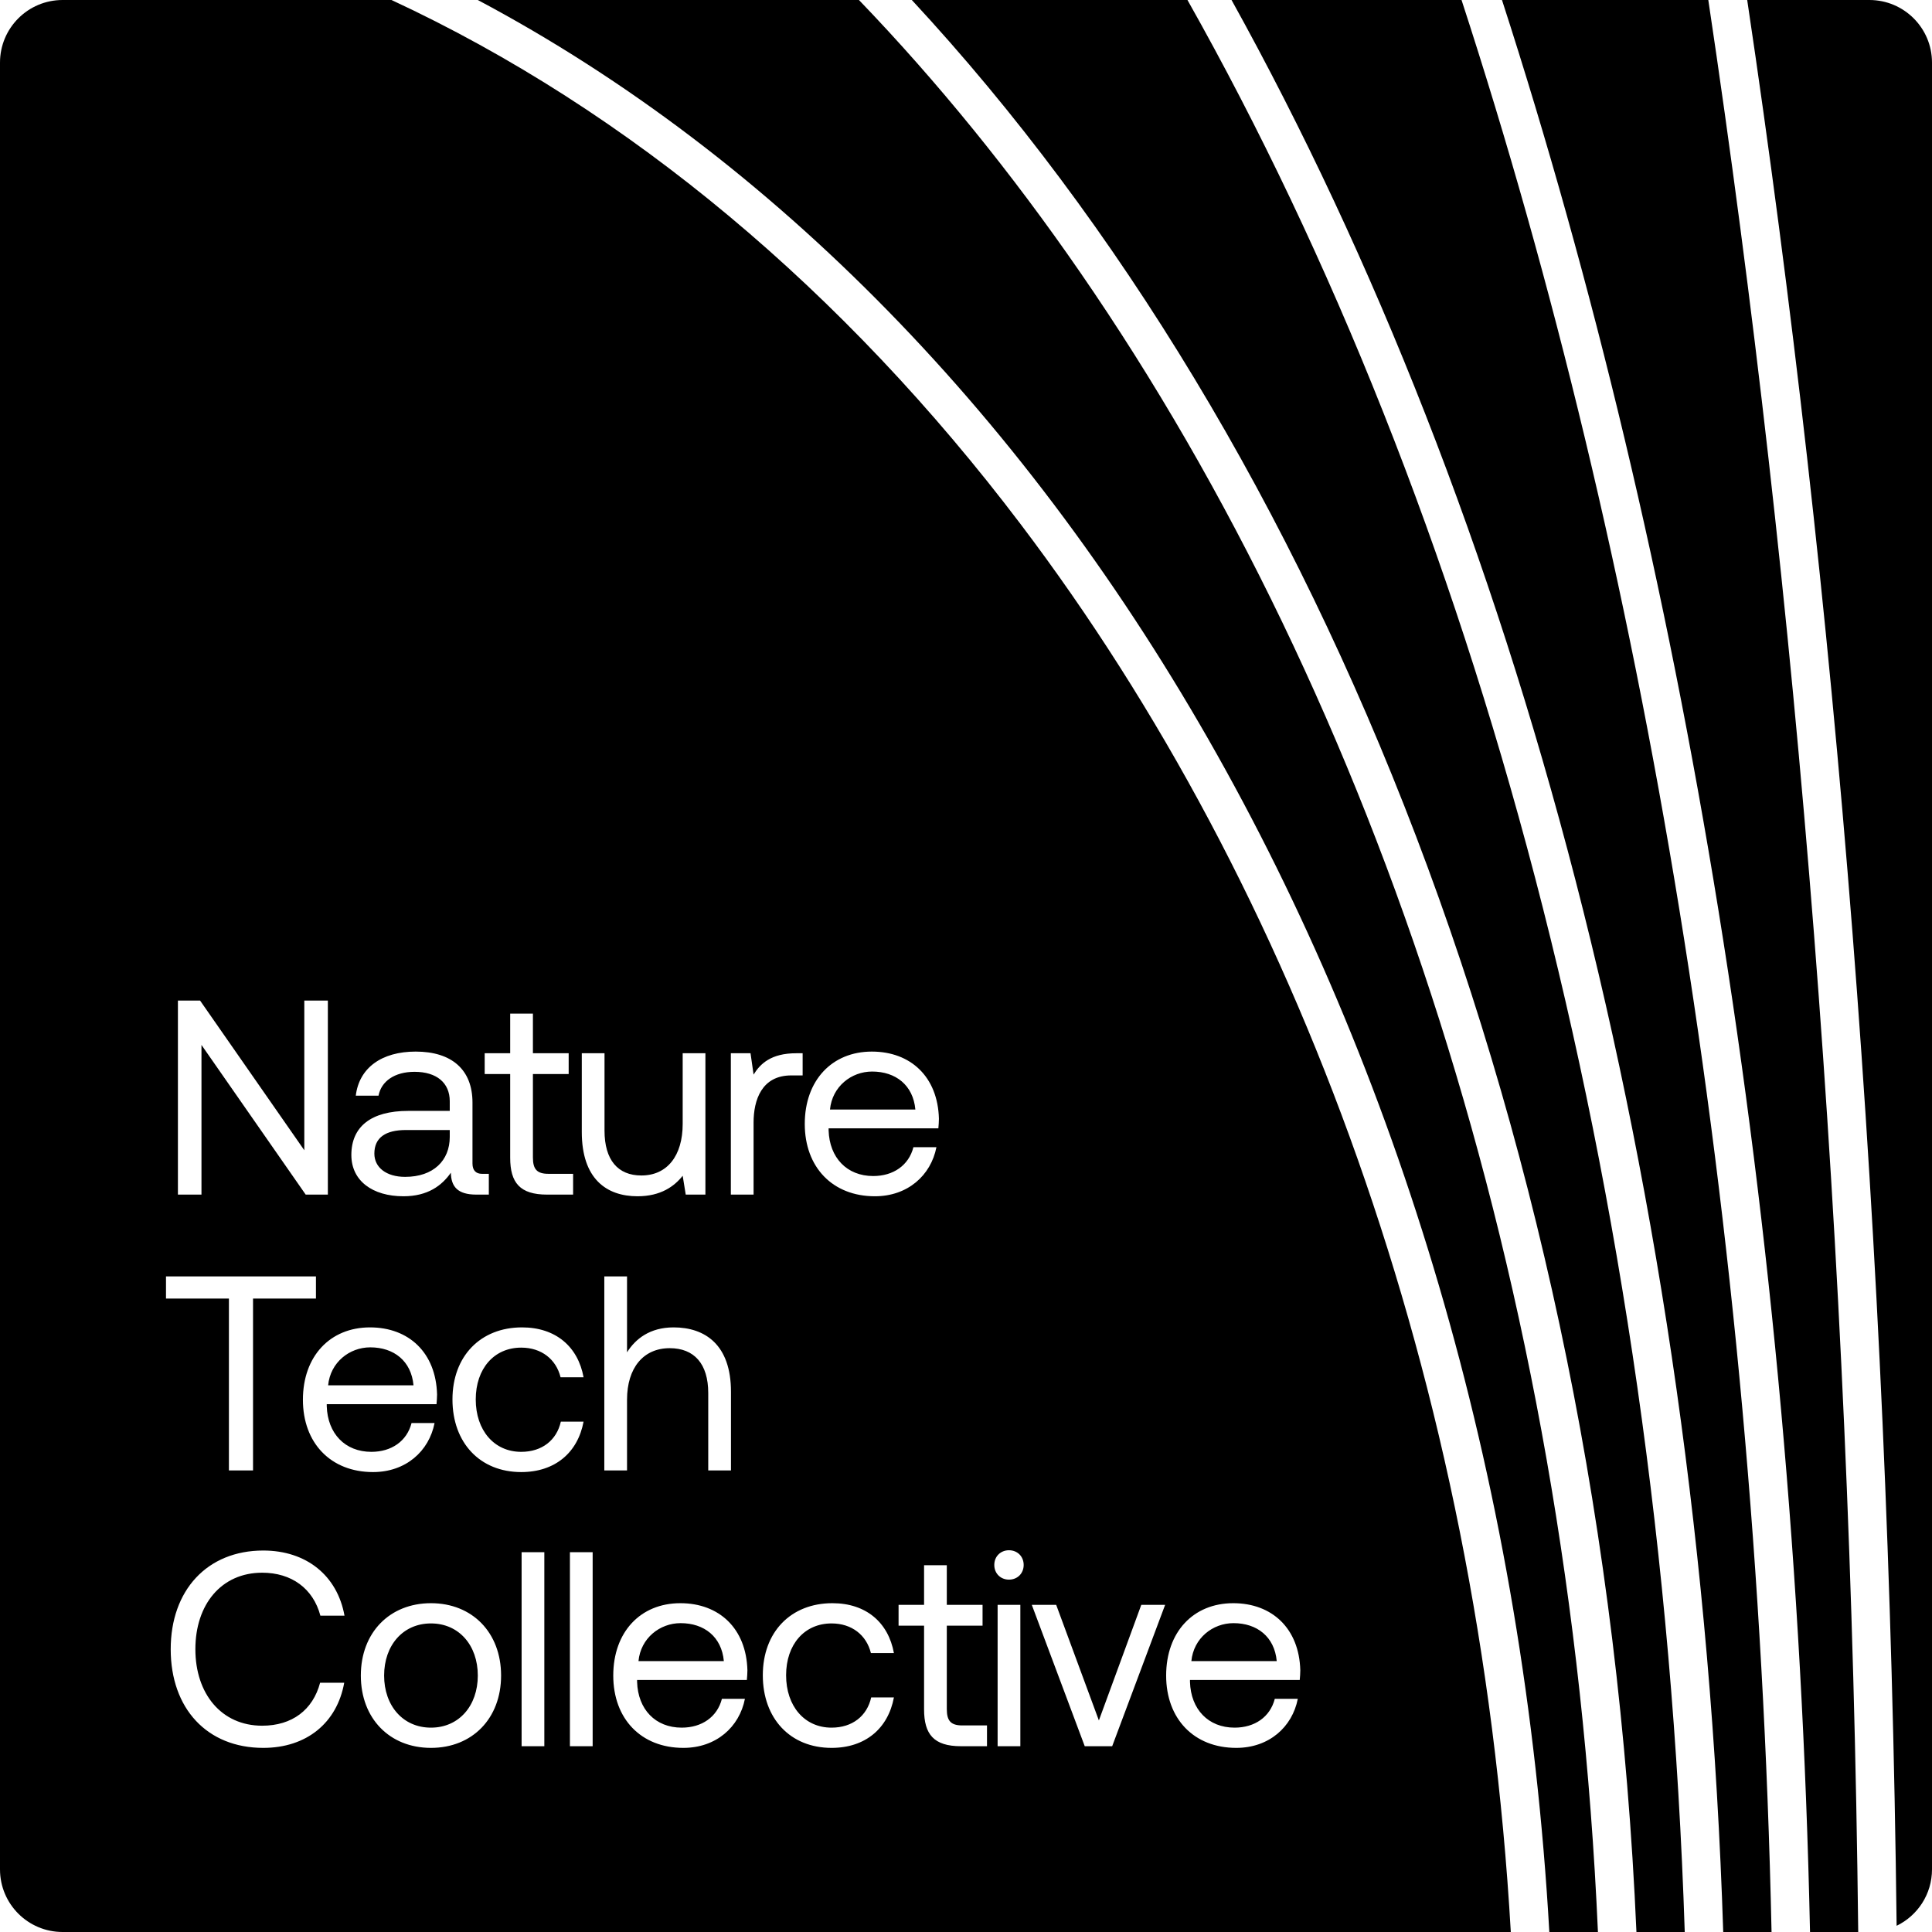 <svg width="419" height="419" viewBox="0 0 419 419" fill="none" xmlns="http://www.w3.org/2000/svg">
<g clip-path="url(#clip0_3930_9410)">
<path fill-rule="evenodd" clip-rule="evenodd" d="M325.741 -1.25067e-06L370.487 -1.42247e-06C389.945 129.867 401.355 271.063 402.999 419L392.546 419C389.26 265.149 365.19 121.922 325.741 -1.25067e-06ZM411.327 417.653C409.633 270.312 398.277 129.587 378.922 -1.45485e-06L405.425 -1.55661e-06C412.922 -1.58539e-06 419 6.078 419 13.575L419 405.425C419 410.807 415.868 415.458 411.327 417.653ZM316.97 -1.21699e-06L267.089 -1.02547e-06C329.058 111.707 368.538 257.859 373.722 419L384.202 419C380.893 264.818 356.611 121.544 316.97 -1.21699e-06ZM197.75 -7.59253e-07L257.531 -9.88777e-07C320.03 110.823 360.13 257.131 365.376 419L354.9 419C347.421 247.436 287.326 96.587 197.75 -7.59253e-07ZM186.284 -7.15228e-07L103.62 -3.97843e-07C232.167 68.304 325.2 228.523 336.009 419L346.55 419C340.36 278.411 298.491 152.196 234.281 59.091C219.401 37.515 203.348 17.748 186.284 -7.15228e-07ZM13.575 -5.21213e-08L84.907 -3.25997e-07C136.576 24.026 183.066 63.146 221.326 113.649C281.341 192.87 320.801 299.794 327.653 419L13.575 419C6.078 419 1.5854e-06 412.922 1.55661e-06 405.425L5.21222e-08 13.575C2.33359e-08 6.078 6.078 -2.3335e-08 13.575 -5.21213e-08ZM38.585 217L38.585 259.078L43.694 259.078L43.694 226.618L66.296 259.078L71.105 259.078L71.105 217L65.996 217L65.996 249.46L43.394 217L38.585 217ZM106.015 254.57L104.513 254.57C103.25 254.57 102.469 253.848 102.469 252.346L102.469 239.121C102.469 231.968 97.96 228.061 90.146 228.061C82.752 228.061 77.883 231.607 77.162 237.618L82.091 237.618C82.692 234.492 85.578 232.449 89.906 232.449C94.714 232.449 97.54 234.853 97.54 238.82L97.54 240.924L88.523 240.924C80.468 240.924 76.2 244.351 76.2 250.482C76.2 256.073 80.769 259.439 87.501 259.439C92.791 259.439 95.857 257.094 97.78 254.329C97.84 257.335 99.223 259.078 103.31 259.078L106.015 259.078L106.015 254.57ZM97.54 245.072L97.54 246.575C97.54 251.684 93.993 255.231 87.862 255.231C83.774 255.231 81.189 253.187 81.189 250.182C81.189 246.695 83.654 245.072 88.042 245.072L97.54 245.072ZM110.646 251.083L110.646 232.93L105.116 232.93L105.116 228.421L110.646 228.421L110.646 219.825L115.575 219.825L115.575 228.421L123.33 228.421L123.33 232.93L115.575 232.93L115.575 251.023C115.575 253.608 116.477 254.57 118.942 254.57L124.292 254.57L124.292 259.078L118.641 259.078C112.75 259.078 110.646 256.493 110.646 251.083ZM152.985 228.421L148.056 228.421L148.056 243.75C148.056 250.662 144.69 254.93 139.099 254.93C133.99 254.93 131.104 251.564 131.104 245.192L131.104 228.421L126.175 228.421L126.175 245.493C126.175 255.652 131.525 259.439 138.258 259.439C143.307 259.439 146.253 257.275 148.056 254.991L148.717 259.078L152.985 259.078L152.985 228.421ZM172.689 228.421L174.071 228.421L174.071 233.23L171.607 233.23C165.175 233.23 163.431 238.58 163.431 243.449L163.431 259.078L158.502 259.078L158.502 228.421L162.77 228.421L163.431 233.05C164.874 230.705 167.218 228.421 172.689 228.421ZM189.08 228.061C180.424 228.061 174.533 234.312 174.533 243.75C174.533 253.127 180.544 259.439 189.741 259.439C196.835 259.439 201.884 254.93 203.086 248.799L198.097 248.799C197.075 252.766 193.709 255.051 189.381 255.051C183.67 255.051 179.883 251.083 179.703 245.132L179.703 244.711L203.507 244.711L203.507 244.711C203.567 243.99 203.627 243.269 203.627 242.608C203.387 233.531 197.496 228.061 189.08 228.061ZM198.518 240.624L180.003 240.624C180.484 235.635 184.632 232.389 189.14 232.389C194.25 232.389 198.037 235.334 198.518 240.624ZM36 276.815L68.52 276.815L68.52 281.624L54.875 281.624L54.875 318.893L49.645 318.893L49.645 281.624L36 281.624L36 276.815ZM80.241 287.875C71.585 287.875 65.694 294.127 65.694 303.565C65.694 312.942 71.705 319.254 80.902 319.254C87.995 319.254 93.044 314.745 94.247 308.614L89.257 308.614C88.236 312.581 84.869 314.866 80.541 314.866C74.831 314.866 71.044 310.898 70.863 304.947L70.863 304.526L94.668 304.526L94.668 304.526C94.728 303.805 94.788 303.084 94.788 302.422C94.547 293.346 88.656 287.875 80.241 287.875ZM89.678 300.439L71.164 300.439C71.645 295.45 75.793 292.204 80.301 292.204C85.41 292.204 89.197 295.149 89.678 300.439ZM126.561 308.313C125.299 315.046 120.369 319.254 113.036 319.254C104.079 319.254 98.128 312.882 98.128 303.505C98.128 294.127 104.199 287.875 113.216 287.875C120.55 287.875 125.359 292.083 126.561 298.696L121.572 298.696C120.61 294.788 117.424 292.264 113.036 292.264C107.145 292.264 103.177 296.832 103.177 303.505C103.177 310.177 107.145 314.866 113.036 314.866C117.544 314.866 120.73 312.341 121.632 308.313L126.561 308.313ZM158.528 301.821C158.528 291.663 152.938 287.875 146.085 287.875C140.916 287.875 137.79 290.4 135.987 293.286L135.987 276.815L131.058 276.815L131.058 318.893L135.987 318.893L135.987 303.565C135.987 296.652 139.533 292.384 145.244 292.384C150.534 292.384 153.599 295.75 153.599 302.122L153.599 318.893L158.528 318.893L158.528 301.821ZM37.022 357.669C37.022 344.925 44.897 336.269 57.099 336.269C66.416 336.269 73.149 341.679 74.712 350.396L69.482 350.396C67.919 344.505 63.23 341.078 56.859 341.078C48.022 341.078 42.372 347.931 42.372 357.669C42.372 367.347 48.022 374.26 56.859 374.26C63.351 374.26 67.859 370.833 69.422 364.943L74.652 364.943C73.089 373.659 66.477 379.069 57.099 379.069C44.897 379.069 37.022 370.533 37.022 357.669ZM78.256 363.38C78.256 372.697 84.508 379.069 93.464 379.069C102.421 379.069 108.673 372.697 108.673 363.38C108.673 354.062 102.421 347.69 93.464 347.69C84.508 347.69 78.256 354.062 78.256 363.38ZM103.623 363.38C103.623 369.932 99.536 374.681 93.464 374.681C87.393 374.681 83.305 369.932 83.305 363.38C83.305 356.827 87.393 352.079 93.464 352.079C99.536 352.079 103.623 356.827 103.623 363.38ZM113.123 336.63L118.052 336.63L118.052 378.708L113.123 378.708L113.123 336.63ZM128.531 336.63L123.602 336.63L123.602 378.708L128.531 378.708L128.531 336.63ZM133 363.38C133 353.942 138.891 347.69 147.547 347.69C155.962 347.69 161.853 353.161 162.094 362.237C162.094 362.898 162.034 363.62 161.974 364.341L161.974 364.341L138.169 364.341L138.169 364.762C138.35 370.713 142.137 374.681 147.847 374.681C152.175 374.681 155.542 372.396 156.564 368.429L161.553 368.429C160.351 374.56 155.301 379.069 148.208 379.069C139.011 379.069 133 372.757 133 363.38ZM138.47 360.254L156.984 360.254C156.503 354.964 152.716 352.018 147.607 352.018C143.099 352.018 138.951 355.265 138.47 360.254ZM180.342 379.069C187.676 379.069 192.605 374.861 193.867 368.128L188.938 368.128C188.036 372.156 184.85 374.681 180.342 374.681C174.451 374.681 170.484 369.992 170.484 363.319C170.484 356.647 174.451 352.079 180.342 352.079C184.73 352.079 187.916 354.603 188.878 358.511L193.867 358.511C192.665 351.898 187.856 347.69 180.522 347.69C171.506 347.69 165.434 353.942 165.434 363.319C165.434 372.697 171.385 379.069 180.342 379.069ZM200.407 370.713L200.407 352.56L194.877 352.56L194.877 348.051L200.407 348.051L200.407 339.455L205.337 339.455L205.337 348.051L213.091 348.051L213.091 352.56L205.337 352.56L205.337 370.653C205.337 373.238 206.238 374.2 208.703 374.2L214.053 374.2L214.053 378.708L208.402 378.708C202.511 378.708 200.407 376.123 200.407 370.713ZM222.008 339.395C222.008 337.532 220.625 336.209 218.822 336.209C217.018 336.209 215.636 337.532 215.636 339.395C215.636 341.259 217.018 342.581 218.822 342.581C220.625 342.581 222.008 341.259 222.008 339.395ZM223.771 348.051L229.061 348.051L238.318 373.118L247.515 348.051L252.685 348.051L241.203 378.708L235.252 378.708L223.771 348.051ZM267.453 347.69C258.797 347.69 252.906 353.942 252.906 363.38C252.906 372.757 258.917 379.069 268.114 379.069C275.207 379.069 280.257 374.56 281.459 368.429L276.47 368.429C275.448 372.396 272.082 374.681 267.754 374.681C262.043 374.681 258.256 370.713 258.076 364.762L258.076 364.341L281.88 364.341C281.94 363.62 282 362.899 282 362.237C281.76 353.161 275.869 347.69 267.453 347.69ZM221.286 348.051L216.357 348.051L216.357 378.708L221.286 378.708L221.286 348.051ZM276.891 360.254L258.376 360.254C258.857 355.265 263.005 352.018 267.513 352.018C272.623 352.018 276.41 354.964 276.891 360.254Z" fill="black"/>
</g>
<defs>
<clipPath id="clip0_3930_9410">
<rect width="419" height="419" fill="white"/>
</clipPath>
</defs>
</svg>
